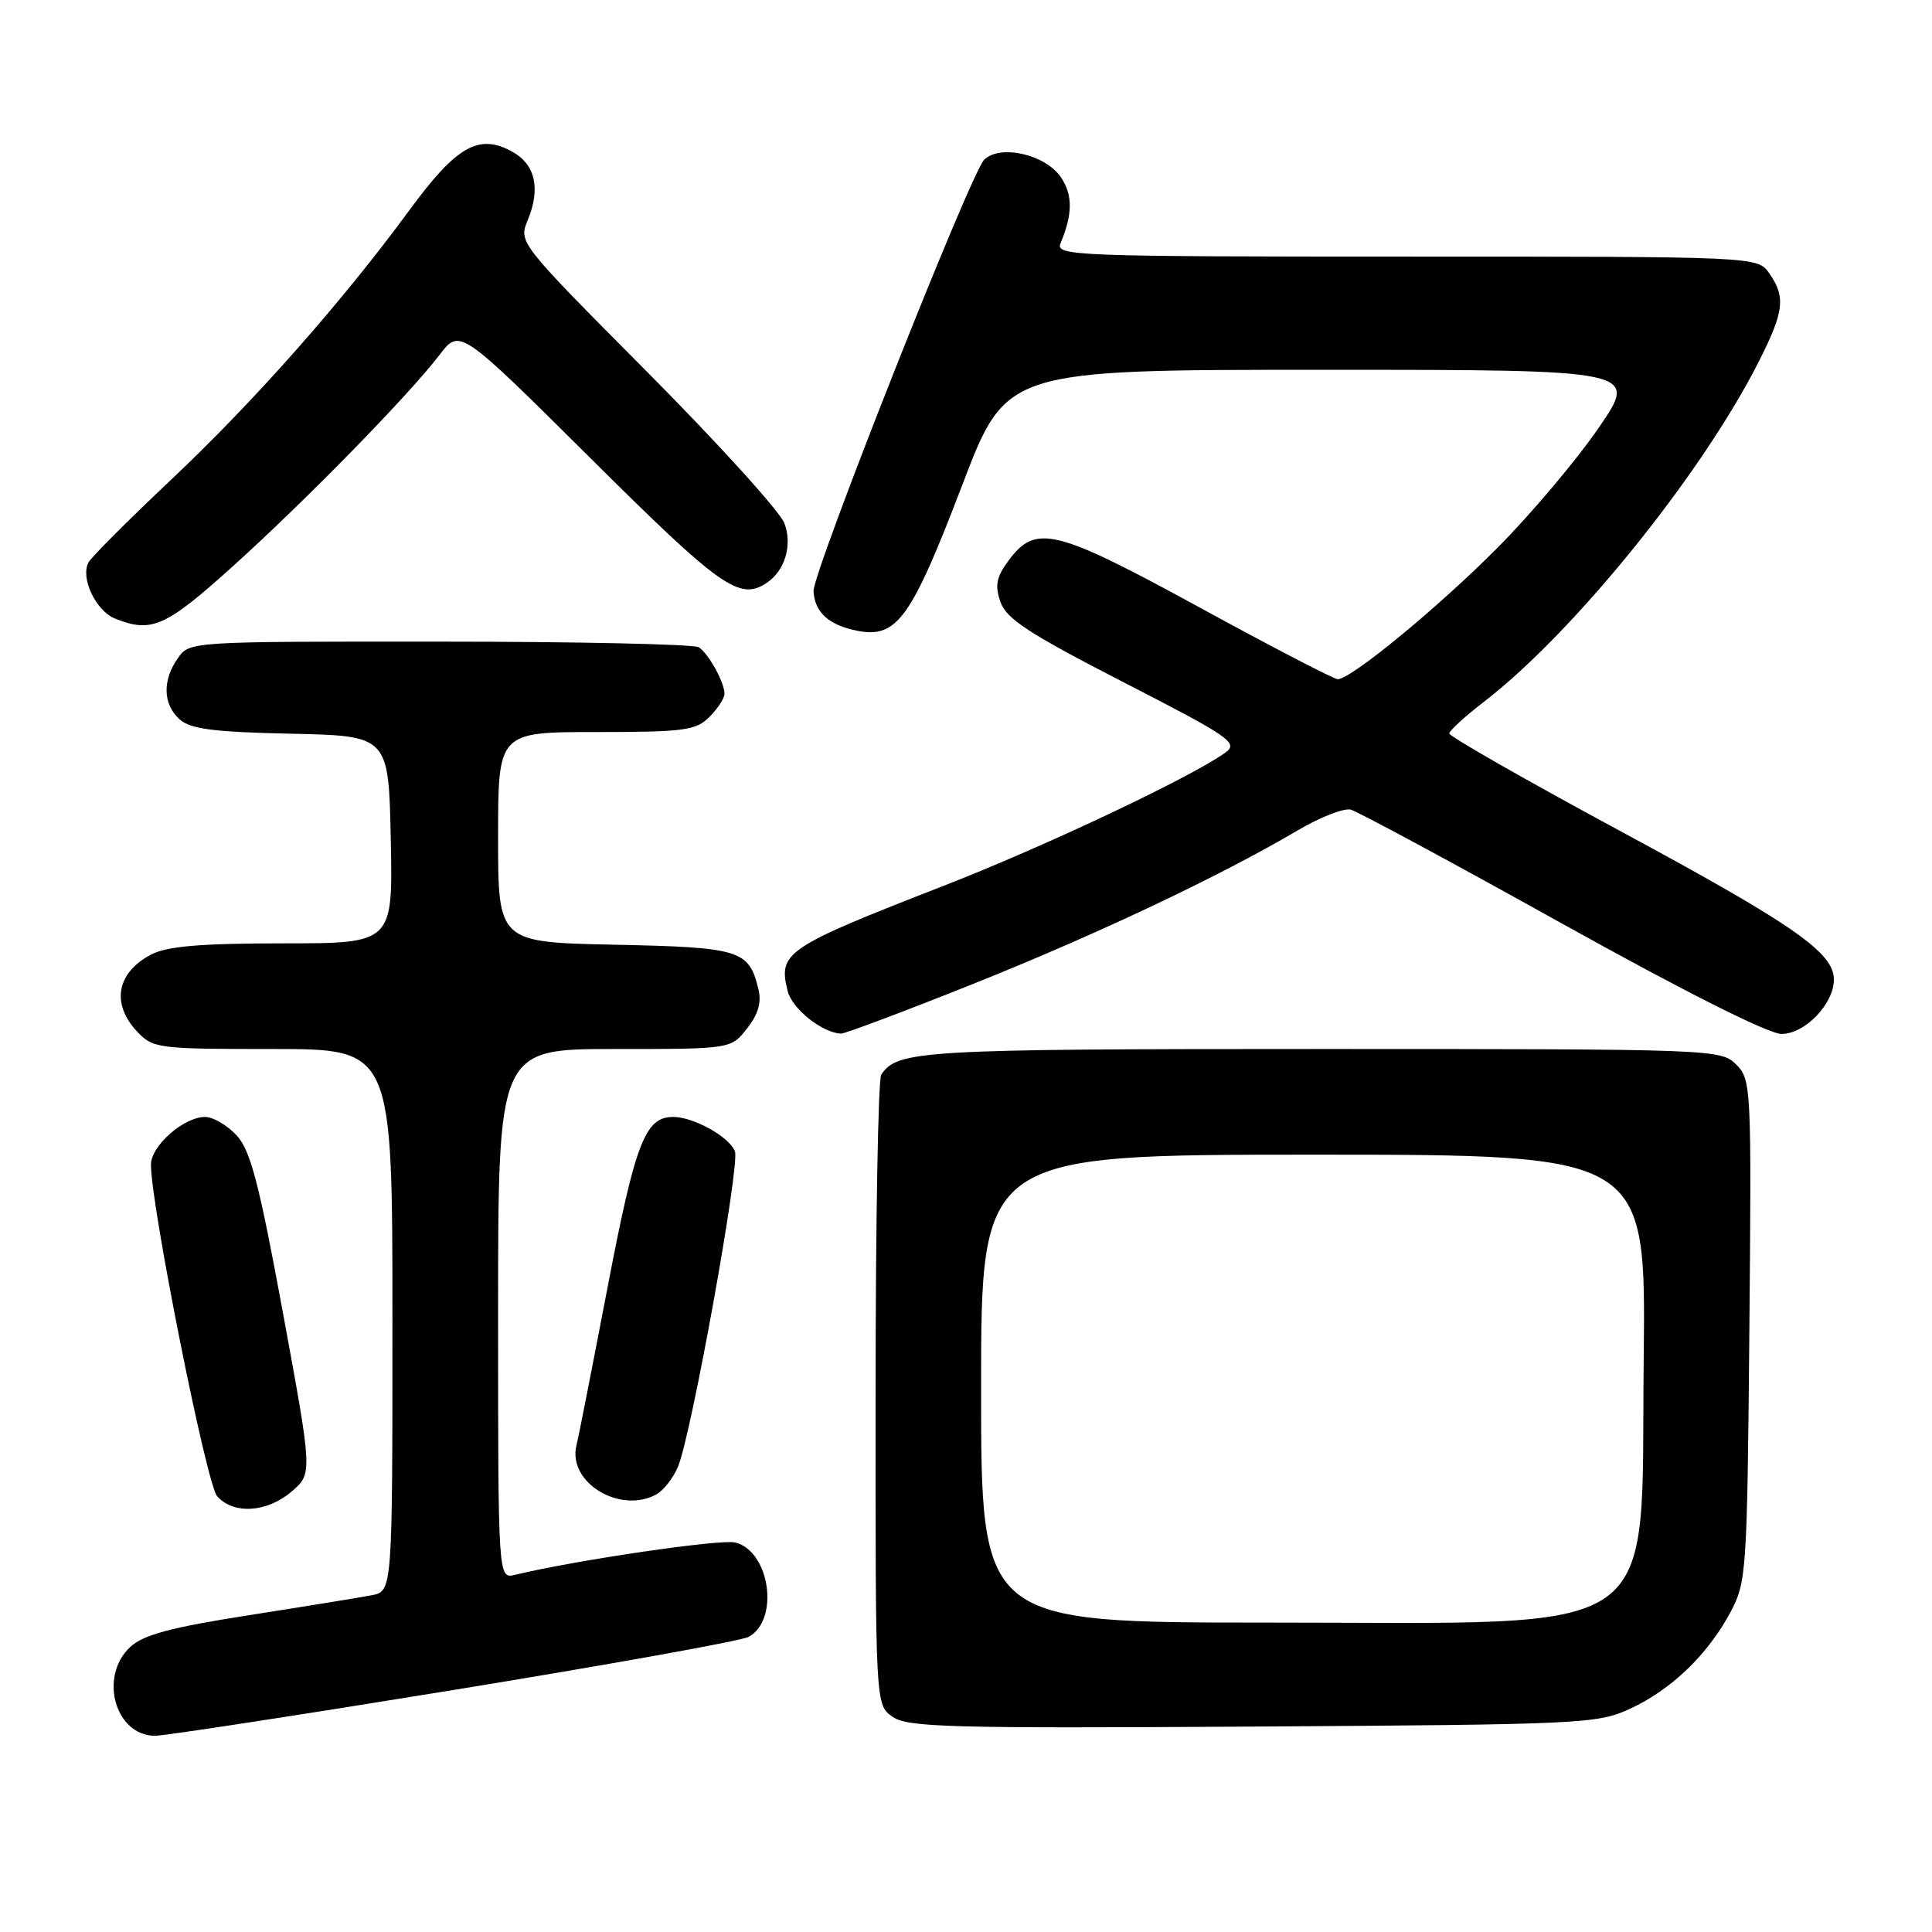 <?xml version="1.0" encoding="UTF-8" standalone="no"?>
<!DOCTYPE svg PUBLIC "-//W3C//DTD SVG 1.1//EN" "http://www.w3.org/Graphics/SVG/1.1/DTD/svg11.dtd" >
<svg xmlns="http://www.w3.org/2000/svg" xmlns:xlink="http://www.w3.org/1999/xlink" version="1.1" viewBox="0 0 256 256">
 <g >
 <path fill="currentColor"
d=" M 60.10 223.93 C 80.61 220.59 98.20 217.43 99.18 216.90 C 103.32 214.69 102.04 205.55 97.43 204.39 C 95.50 203.91 76.39 206.71 68.25 208.67 C 66.00 209.22 66.00 209.22 66.00 174.11 C 66.00 139.00 66.00 139.00 81.43 139.00 C 96.85 139.00 96.85 139.00 98.98 136.29 C 100.47 134.40 100.93 132.82 100.49 131.04 C 99.23 125.88 98.09 125.52 81.47 125.18 C 66.00 124.86 66.00 124.86 66.00 110.93 C 66.00 97.00 66.00 97.00 79.00 97.00 C 90.67 97.00 92.21 96.79 94.00 95.00 C 95.10 93.90 96.00 92.52 96.00 91.93 C 96.00 90.43 93.91 86.64 92.60 85.77 C 92.00 85.36 76.56 85.02 58.31 85.02 C 25.13 85.00 25.11 85.00 23.56 87.22 C 21.49 90.17 21.59 93.32 23.79 95.31 C 25.22 96.60 28.28 97.00 38.54 97.22 C 51.50 97.50 51.50 97.50 51.78 111.25 C 52.06 125.00 52.06 125.00 37.48 125.00 C 26.64 125.00 22.17 125.38 20.07 126.46 C 15.46 128.85 14.69 132.98 18.17 136.69 C 20.27 138.92 20.92 139.00 36.17 139.00 C 52.00 139.00 52.00 139.00 52.00 174.92 C 52.00 210.84 52.00 210.84 49.25 211.38 C 47.74 211.67 40.42 212.86 33.00 214.02 C 22.58 215.65 18.99 216.62 17.25 218.24 C 13.06 222.16 15.26 230.00 20.56 230.00 C 21.79 230.00 39.58 227.27 60.10 223.93 Z  M 216.01 226.41 C 221.45 223.90 226.30 219.23 229.29 213.63 C 231.42 209.64 231.51 208.35 231.80 176.30 C 232.09 143.96 232.05 143.05 230.05 141.05 C 228.03 139.03 227.10 139.00 174.93 139.00 C 121.95 139.00 118.92 139.18 116.77 142.40 C 116.36 143.00 116.02 162.04 116.02 184.69 C 116.00 225.89 116.00 225.89 118.25 227.47 C 120.24 228.88 125.76 229.03 166.00 228.78 C 209.72 228.51 211.68 228.42 216.01 226.41 Z  M 38.65 197.63 C 41.41 195.25 41.41 195.25 37.51 174.06 C 34.33 156.78 33.20 152.43 31.35 150.44 C 30.11 149.10 28.23 148.00 27.18 148.00 C 24.35 148.00 20.00 151.83 20.00 154.32 C 20.00 159.76 27.36 196.65 28.77 198.25 C 30.93 200.71 35.39 200.43 38.65 197.63 Z  M 86.93 198.04 C 87.92 197.51 89.23 195.82 89.86 194.29 C 91.67 189.80 98.07 154.34 97.38 152.56 C 96.65 150.64 91.91 148.00 89.20 148.00 C 85.49 148.00 84.19 151.35 80.52 170.50 C 78.52 180.95 76.66 190.42 76.38 191.54 C 75.20 196.40 82.08 200.63 86.93 198.04 Z  M 128.93 130.38 C 145.36 123.81 161.64 116.11 171.97 110.02 C 174.92 108.28 178.07 107.05 178.98 107.28 C 179.88 107.52 192.47 114.30 206.95 122.36 C 223.25 131.43 234.34 137.00 236.06 137.00 C 239.18 137.00 243.00 133.02 243.00 129.79 C 243.00 126.22 237.66 122.51 214.75 110.15 C 202.24 103.40 192.02 97.57 192.04 97.19 C 192.06 96.81 194.12 94.92 196.62 93.00 C 208.57 83.80 225.53 62.80 233.08 47.85 C 236.41 41.25 236.63 39.35 234.44 36.22 C 232.89 34.00 232.89 34.00 186.34 34.00 C 142.39 34.00 139.83 33.90 140.52 32.25 C 142.13 28.42 142.16 25.89 140.62 23.55 C 138.61 20.48 132.51 19.06 130.40 21.18 C 128.59 22.99 107.68 75.86 107.80 78.33 C 107.94 81.16 109.87 82.88 113.70 83.60 C 118.86 84.57 120.78 81.88 127.51 64.25 C 133.33 49.00 133.33 49.00 175.23 49.00 C 217.12 49.00 217.12 49.00 211.81 56.72 C 208.89 60.97 202.90 68.07 198.50 72.51 C 190.65 80.42 179.02 90.00 177.26 90.00 C 176.77 90.00 168.52 85.72 158.93 80.48 C 139.81 70.04 137.25 69.41 133.66 74.25 C 132.03 76.44 131.80 77.55 132.56 79.75 C 133.33 82.00 136.31 83.94 148.89 90.41 C 162.97 97.64 164.13 98.43 162.40 99.70 C 158.03 102.89 138.49 112.14 125.00 117.39 C 104.05 125.55 103.08 126.20 104.37 131.32 C 104.95 133.67 108.95 136.85 111.43 136.96 C 111.94 136.98 119.82 134.02 128.93 130.38 Z  M 30.76 75.12 C 40.48 66.36 54.16 52.37 58.26 47.00 C 60.93 43.51 60.93 43.51 78.28 60.75 C 95.52 77.89 98.00 79.64 101.60 77.23 C 104.02 75.62 105.03 72.20 103.93 69.32 C 103.34 67.77 95.18 58.77 85.78 49.31 C 68.72 32.14 68.70 32.13 69.93 29.16 C 71.65 25.01 70.94 21.82 67.93 20.13 C 63.49 17.64 60.52 19.30 54.31 27.77 C 45.33 40.01 33.73 53.13 22.70 63.54 C 17.09 68.83 12.16 73.76 11.74 74.50 C 10.61 76.52 12.67 80.93 15.24 81.96 C 20.07 83.90 21.92 83.09 30.76 75.12 Z  M 130.00 184.00 C 130.00 153.00 130.00 153.00 174.05 153.00 C 218.09 153.00 218.09 153.00 217.80 179.92 C 217.38 217.83 221.39 215.00 168.03 215.00 C 130.00 215.00 130.00 215.00 130.00 184.00 Z "/>
</g>
</svg>